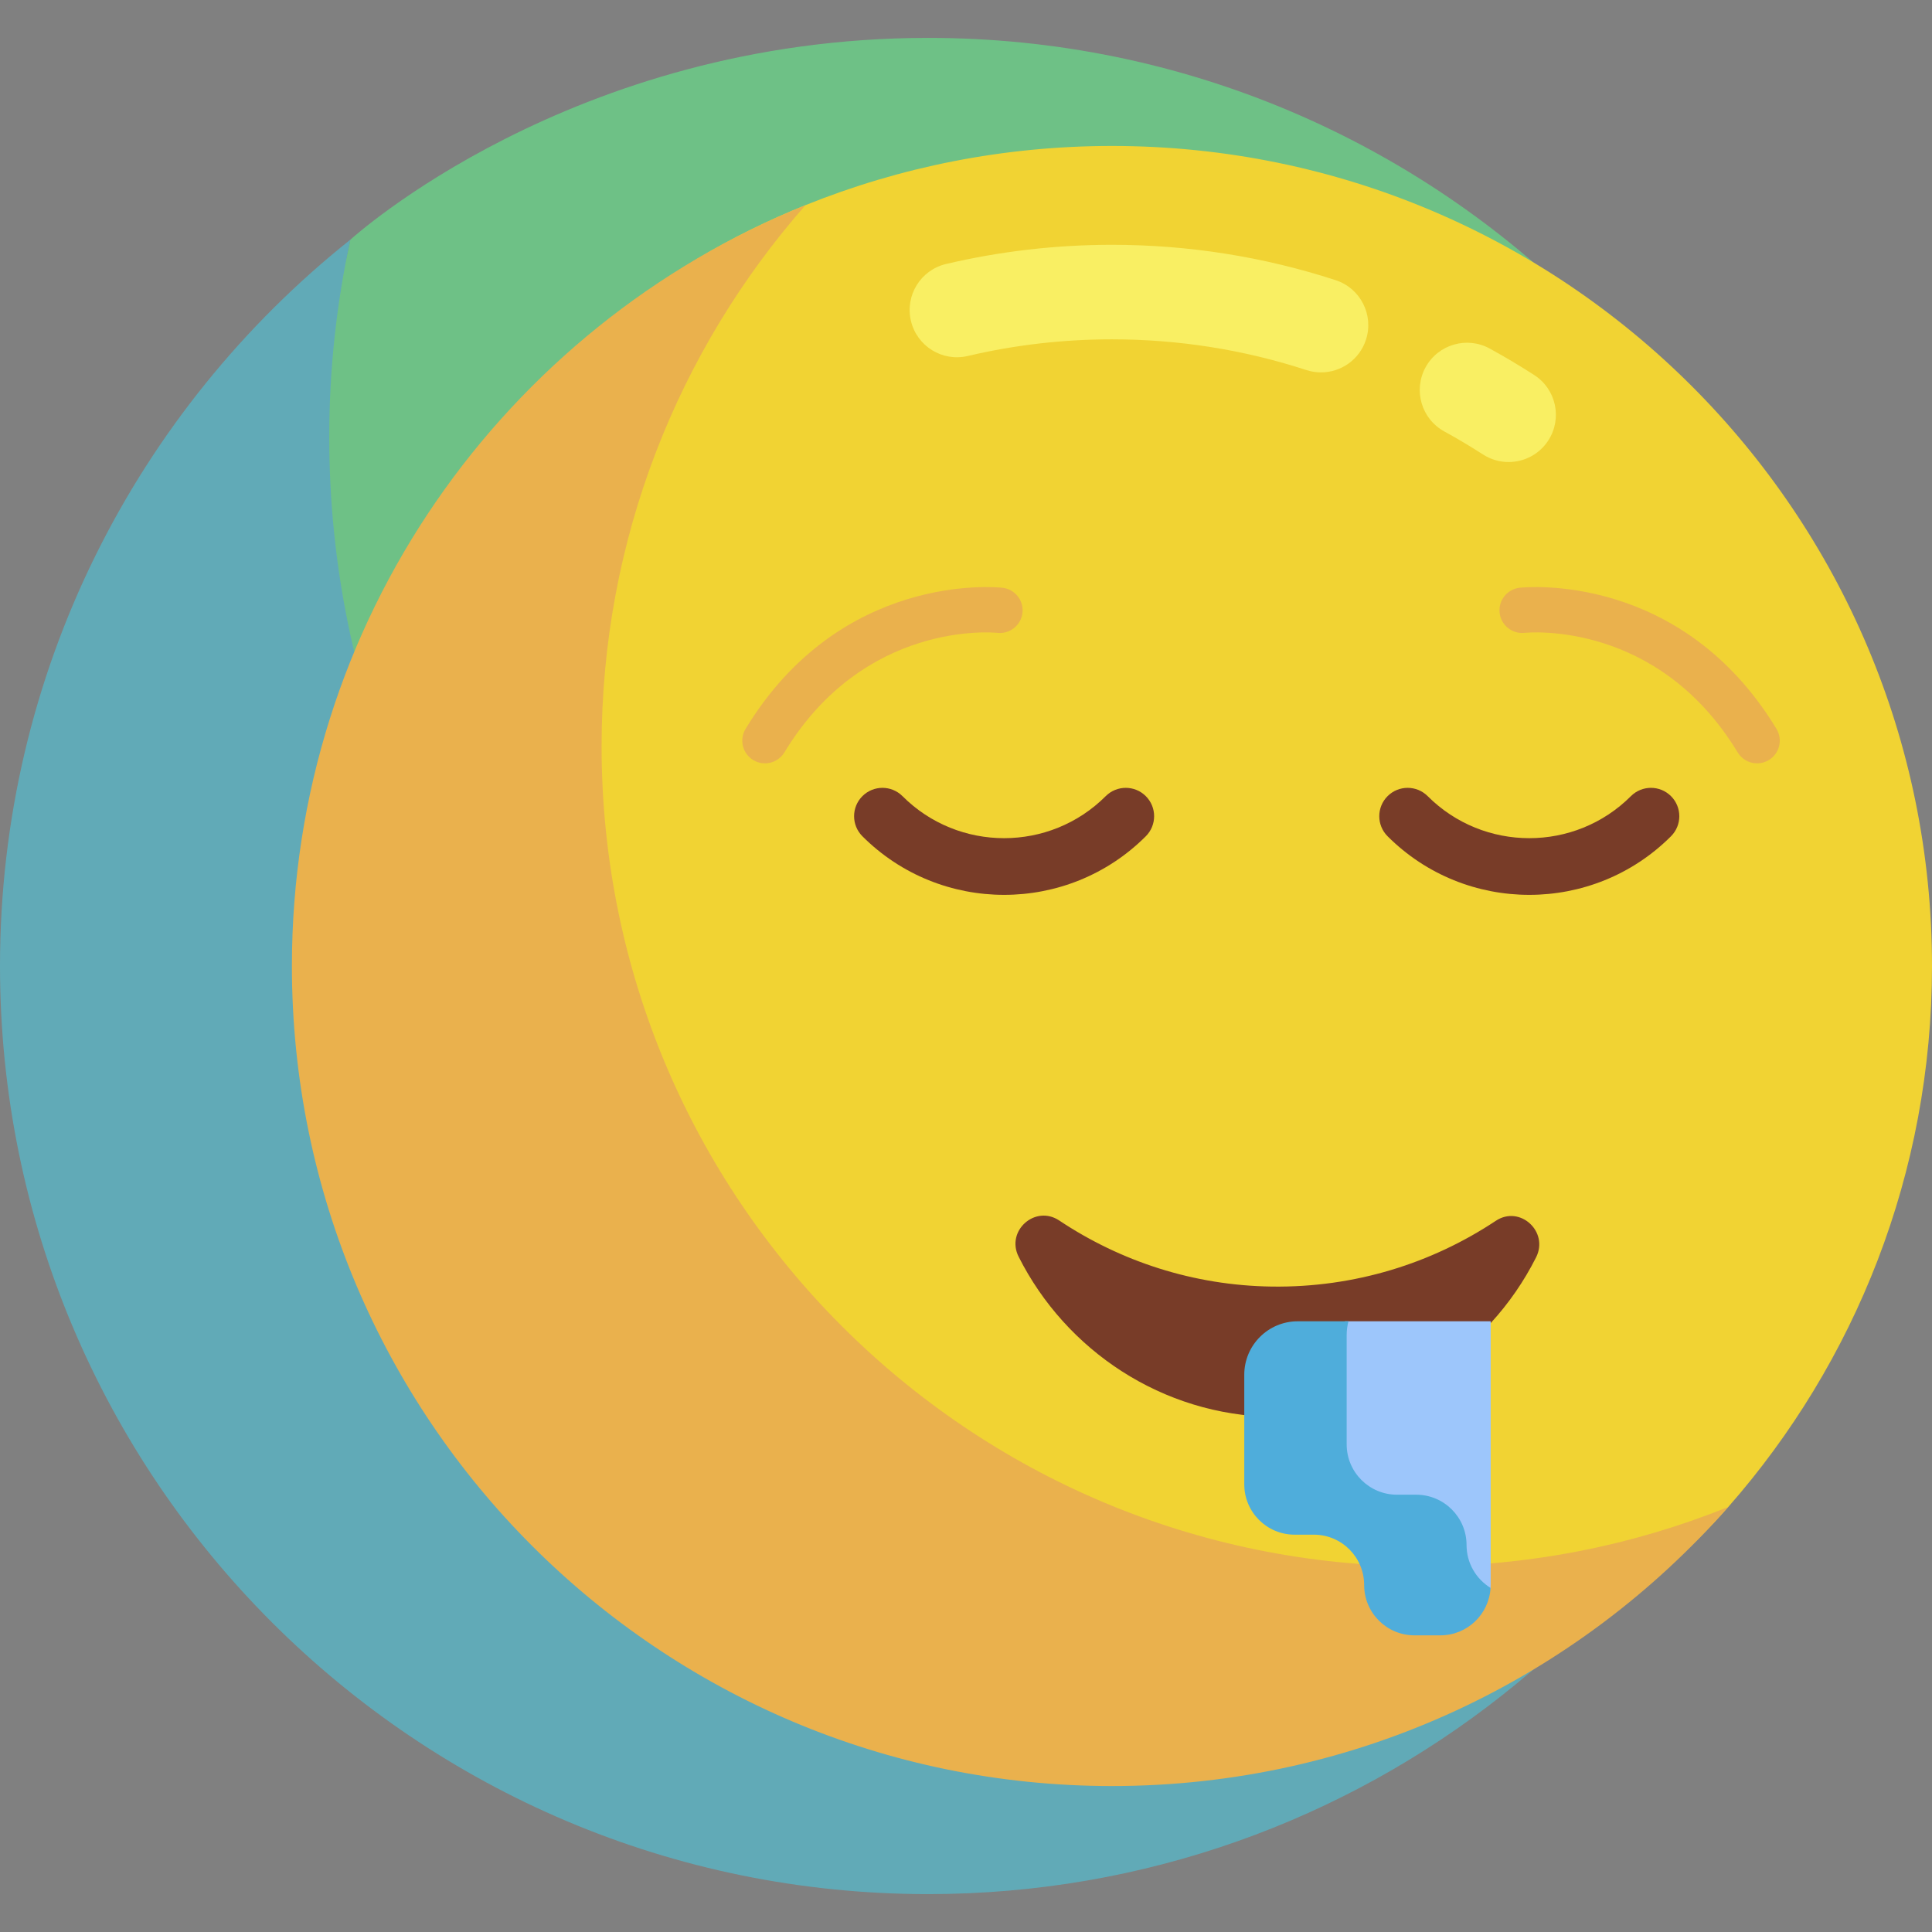 <svg id="Layer_1" enable-background="new 0 0 511 511" height="512" viewBox="0 0 511 511" width="512" xmlns="http://www.w3.org/2000/svg"><rect x="0" y="0" width="511" height="511" fill="#808080" stroke="none"/><g><g><g><path d="m483.344 316.264c.227-.876.445-1.758.663-2.641-.215.883-.439 1.762-.663 2.641z" fill="#afe6ff"/></g><g><path d="m245.478 10.022c-94.466 0-152.653 53.28-152.813 53.37-3.646 16.828-9.987 41.25-9.987 59.17 0 135.574 114.328 245.451 249.902 245.451 57.776 0 110.859-26.9 152.792-60.3.171-1.046 5.584-22.6 5.584-52.213 0-135.574-109.905-245.478-245.478-245.478z" fill="#6ec186"/></g><g><path d="m485.372 307.713c-41.933 33.4-95.037 53.37-152.813 53.37-135.574 0-245.478-109.904-245.478-245.478 0-17.92 1.938-35.385 5.584-52.213-.006.004-.011.009-.017.014-56.455 44.976-92.648 114.304-92.648 192.094 0 135.574 109.904 245.478 245.478 245.478 114.597 0 210.824-78.536 237.866-184.714.224-.879.448-1.758.663-2.641.102-.42 1.027-4.354 1.365-5.91z" fill="#61aab7"/></g></g><g><g><g><path d="m511 255.5c0 54.831-20.346 104.91-53.9 143.099-39.751 45.242-98.039 62.43-162.996 62.43-119.789 0-206.122-89.585-206.122-209.373 0-91.122 45.416-165.275 125.038-197.388 25.049-10.103 52.417-15.664 81.084-15.664 119.788 0 216.896 97.107 216.896 216.896z" fill="#f1d333"/></g><g><path d="m399.009 122.204c-2.32 0-4.666-.646-6.761-1.995-3.323-2.143-6.768-4.192-10.236-6.092-6.056-3.315-8.276-10.912-4.961-16.967 3.315-6.057 10.914-8.277 16.967-4.961 3.991 2.185 7.952 4.542 11.775 7.007 5.803 3.74 7.475 11.476 3.734 17.278-2.39 3.709-6.413 5.73-10.518 5.73z" fill="#f9ef63"/></g><g><path d="m349.403 98.496c-1.284.001-2.589-.199-3.876-.618-16.544-5.394-33.846-8.128-51.423-8.128-12.889 0-25.721 1.482-38.142 4.406-6.721 1.585-13.45-2.583-15.032-9.303s2.583-13.449 9.303-15.031c14.295-3.366 29.055-5.072 43.87-5.072 20.213 0 40.121 3.148 59.171 9.358 6.563 2.14 10.15 9.195 8.011 15.759-1.72 5.277-6.618 8.629-11.882 8.629z" fill="#f9ef63"/></g><g><path d="m376.012 414.268c-119.789 0-216.896-97.108-216.896-216.896 0-54.831 20.356-104.902 53.91-143.091-79.622 32.113-135.819 110.098-135.819 201.219 0 119.789 97.108 216.896 216.896 216.896 64.957 0 123.236-28.563 162.987-73.806-25.049 10.104-52.411 15.678-81.078 15.678z" fill="#eab14d"/></g></g><g><path d="m336.455 340.289c21.893.286 42.263-6.159 59.177-17.394 6.348-4.217 14.078 2.844 10.656 9.654-12.728 25.327-39.089 42.618-69.459 42.221-29.452-.385-54.957-17.63-67.413-42.393-3.431-6.82 4.388-13.801 10.74-9.566 16.191 10.795 35.528 17.207 56.299 17.478z" fill="#783c28"/></g><g><path d="m404.486 236.683c-13.573 0-27.147-5.167-37.481-15.5-2.929-2.93-2.929-7.678 0-10.607 2.93-2.928 7.678-2.928 10.607 0 14.817 14.819 38.93 14.821 53.749 0 2.93-2.928 7.678-2.928 10.607 0 2.929 2.93 2.929 7.678 0 10.607-10.334 10.333-23.908 15.5-37.482 15.5z" fill="#783c28"/></g><g><path d="m265.579 236.683c-13.573 0-27.147-5.167-37.481-15.5-2.929-2.93-2.929-7.678 0-10.607 2.929-2.928 7.678-2.928 10.606 0 14.818 14.819 38.93 14.821 53.75 0 2.93-2.928 7.678-2.928 10.607 0 2.929 2.93 2.929 7.678 0 10.607-10.333 10.333-23.907 15.5-37.482 15.5z" fill="#783c28"/></g><g><path d="m202.323 201.901c-1.06 0-2.132-.281-3.105-.87-2.833-1.718-3.738-5.408-2.02-8.241 25.151-41.484 66.187-37.522 67.926-37.332 3.294.359 5.673 3.32 5.314 6.615-.358 3.287-3.317 5.656-6.594 5.316-1.443-.142-35.304-3.148-56.385 31.621-1.127 1.862-3.107 2.891-5.136 2.891z" fill="#eab14d"/></g><g><path d="m464.742 201.901c-2.029 0-4.008-1.029-5.137-2.891-21.085-34.779-54.954-31.765-56.386-31.621-3.268.34-6.238-2.053-6.584-5.34s2.021-6.233 5.306-6.592c1.741-.188 42.774-4.153 67.926 37.332 1.718 2.833.813 6.523-2.021 8.241-.971.59-2.044.871-3.104.871z" fill="#eab14d"/></g><g><path d="m383.14 399.815c1.769 1.391 2.976 3.548 2.976 6.483v14.013h8.115c.029-.359.046-.722.046-1.089v-69.752h-38.547v46.621h20.399c3.339 0 5.67 1.554 7.011 3.724z" fill="#9dc6fb"/></g><g><path d="m387.892 408.654c0-7.353-5.961-13.314-13.314-13.314h-5.079c-7.353 0-13.314-5.961-13.314-13.314v-28.981c0-1.237.175-2.431.474-3.575h-13.417c-7.811 0-14.143 6.332-14.143 14.143v28.981c0 7.353 5.961 13.314 13.314 13.314h5.079c7.353 0 13.314 5.961 13.314 13.314 0 7.353 5.961 13.314 13.314 13.314h6.845c7.096 0 12.878-5.556 13.275-12.552-3.804-2.344-6.348-6.535-6.348-11.33z" fill="#4faddb"/></g></g></g></svg>
